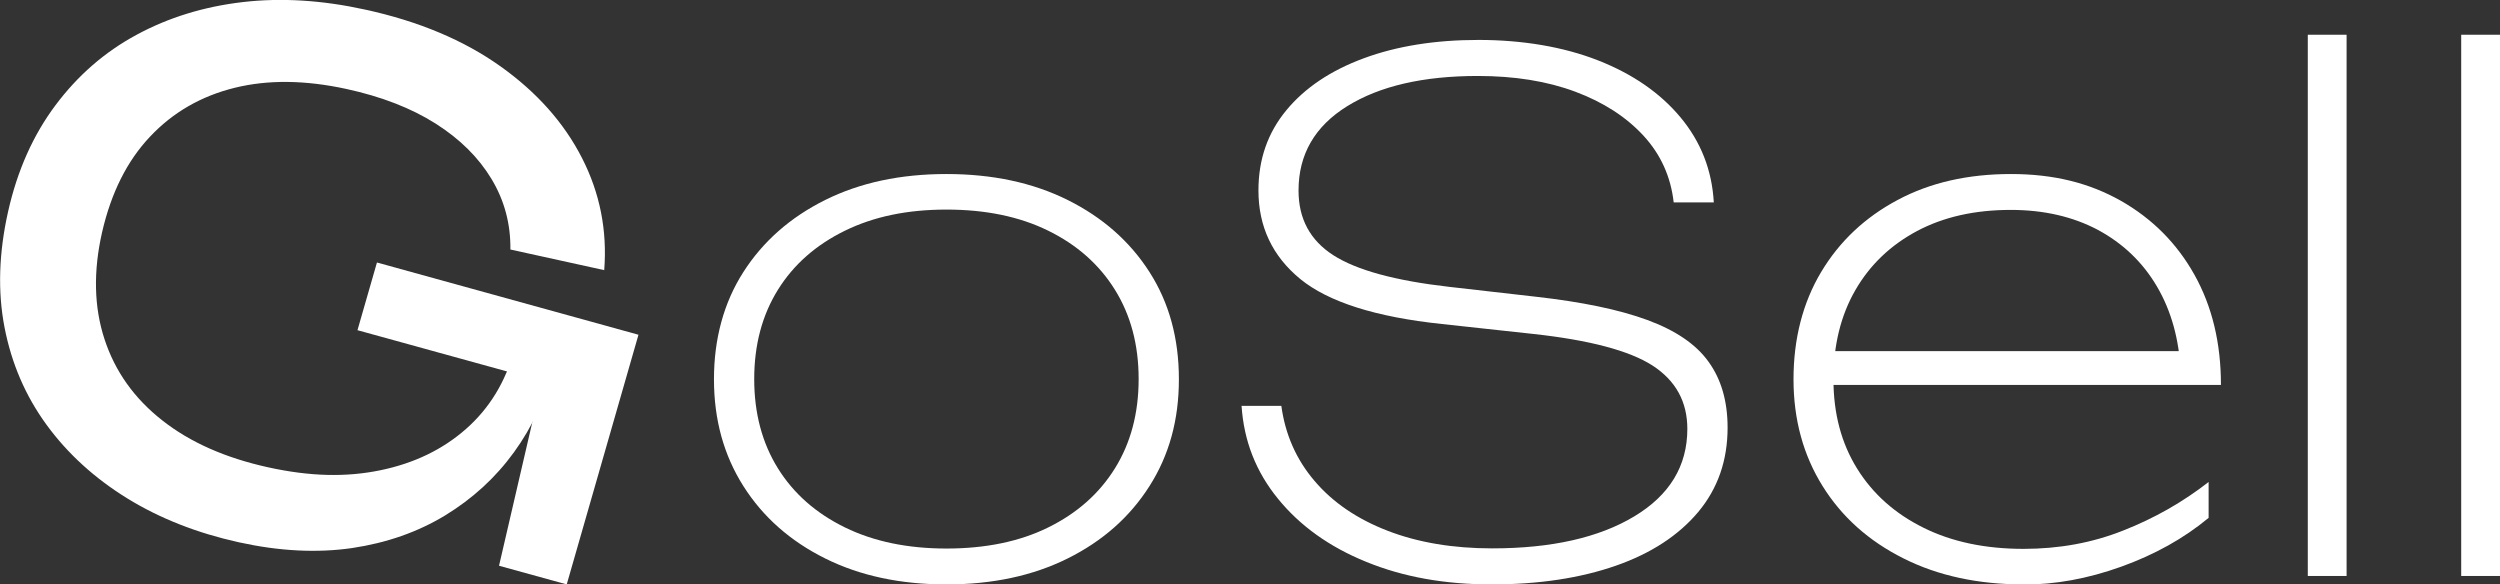 <?xml version="1.0" encoding="UTF-8"?><svg xmlns="http://www.w3.org/2000/svg" viewBox="0 0 154 36"><rect x="0" y="0" width="154" height="36" fill="#333333" stroke="none"/><defs><style>.d{fill:#ffffff;}</style></defs><g id="a"/><g id="b"><g id="c"><g><g><path class="d" d="M58.3,36c-2.83,0-5.32-.53-7.47-1.6-2.15-1.07-3.83-2.55-5.04-4.46-1.21-1.91-1.81-4.1-1.81-6.58s.6-4.71,1.81-6.6c1.21-1.89,2.89-3.37,5.04-4.44,2.15-1.07,4.64-1.6,7.47-1.6s5.32,.53,7.47,1.6c2.15,1.07,3.83,2.55,5.04,4.44,1.21,1.89,1.81,4.09,1.81,6.6s-.6,4.68-1.81,6.58c-1.21,1.91-2.89,3.39-5.04,4.46-2.15,1.07-4.64,1.6-7.47,1.6Zm0-2.21c2.41,0,4.51-.43,6.27-1.3,1.77-.87,3.14-2.08,4.11-3.64s1.46-3.39,1.46-5.5-.49-3.94-1.46-5.5-2.34-2.77-4.11-3.64c-1.77-.87-3.86-1.3-6.27-1.3s-4.47,.43-6.25,1.3c-1.78,.87-3.16,2.08-4.13,3.64-.97,1.56-1.46,3.39-1.46,5.5s.49,3.94,1.46,5.5c.97,1.56,2.35,2.77,4.13,3.64,1.78,.87,3.87,1.3,6.25,1.3Z"/><path class="d" d="M76.46,25h2.47c.24,1.76,.92,3.31,2.05,4.63,1.13,1.33,2.64,2.35,4.51,3.07,1.87,.72,4.01,1.08,6.43,1.08,3.65,0,6.57-.66,8.75-1.97,2.18-1.31,3.27-3.11,3.27-5.39,0-1.67-.71-2.97-2.14-3.9-1.43-.92-3.88-1.57-7.36-1.95l-5.61-.61c-4.09-.43-7-1.36-8.73-2.77-1.72-1.41-2.58-3.23-2.58-5.46,0-1.91,.57-3.55,1.72-4.94,1.15-1.39,2.74-2.45,4.77-3.2,2.03-.75,4.39-1.13,7.07-1.13s5.22,.42,7.36,1.26c2.14,.84,3.83,2.01,5.08,3.51,1.25,1.5,1.94,3.25,2.05,5.24h-2.47c-.18-1.59-.8-2.96-1.86-4.11-1.06-1.15-2.46-2.06-4.2-2.71-1.74-.65-3.74-.97-6.01-.97-3.36,0-6.04,.62-8.04,1.86-2,1.24-3,2.97-3,5.2,0,1.73,.71,3.06,2.14,3.98,1.43,.92,3.81,1.57,7.14,1.95l5.35,.61c2.83,.32,5.11,.79,6.85,1.43,1.74,.64,3,1.49,3.78,2.58,.78,1.08,1.17,2.43,1.17,4.05,0,2.02-.6,3.75-1.81,5.2-1.21,1.44-2.9,2.55-5.08,3.31-2.18,.76-4.73,1.15-7.64,1.15s-5.46-.46-7.73-1.39c-2.27-.92-4.08-2.22-5.43-3.88-1.36-1.66-2.11-3.57-2.25-5.74Z"/><path class="d" d="M124.66,36c-2.8,0-5.27-.53-7.4-1.6-2.14-1.07-3.8-2.55-4.99-4.46-1.19-1.91-1.79-4.1-1.79-6.58s.57-4.71,1.7-6.6c1.13-1.89,2.7-3.37,4.71-4.44,2-1.07,4.33-1.6,6.98-1.6s4.82,.55,6.76,1.64c1.94,1.1,3.46,2.62,4.55,4.57s1.63,4.21,1.63,6.78h-24.7v-2.08h24.12l-1.9,1.3c-.09-2.02-.58-3.78-1.46-5.28-.88-1.5-2.1-2.66-3.64-3.49-1.55-.82-3.34-1.23-5.37-1.23-2.21,0-4.13,.43-5.77,1.3-1.63,.87-2.9,2.08-3.8,3.64s-1.35,3.39-1.35,5.5,.49,3.94,1.46,5.5c.97,1.56,2.33,2.77,4.09,3.64,1.75,.87,3.81,1.3,6.16,1.3,2.18,0,4.23-.37,6.14-1.13,1.91-.75,3.67-1.75,5.26-2.99v2.21c-1.53,1.27-3.33,2.27-5.39,3.01-2.06,.74-4.06,1.1-6.01,1.1Z"/><path class="d" d="M142.16,2.14h2.39V35.48h-2.39V2.14Z"/><path class="d" d="M151.61,2.14h2.39V35.48h-2.39V2.14Z"/></g><g><path class="d" d="M34.09,22.56c-.48,1.97-1.29,3.73-2.43,5.3-1.14,1.57-2.55,2.86-4.24,3.89-1.68,1.02-3.59,1.69-5.73,2.01-2.14,.31-4.47,.2-7-.36s-4.84-1.46-6.85-2.7c-2.01-1.24-3.67-2.75-4.97-4.53-1.3-1.78-2.16-3.78-2.59-6-.43-2.22-.35-4.6,.22-7.14s1.55-4.72,2.92-6.55c1.37-1.83,3.03-3.28,5-4.34C10.38,1.08,12.55,.41,14.94,.13c2.39-.28,4.9-.12,7.55,.46,3.31,.72,6.08,1.89,8.33,3.49,2.25,1.6,3.92,3.48,5.03,5.65,1.11,2.17,1.56,4.47,1.37,6.91l-5.78-1.27c.02-1.56-.36-3.01-1.16-4.34-.8-1.33-1.95-2.47-3.45-3.42-1.5-.95-3.33-1.66-5.49-2.13-2.53-.55-4.83-.58-6.89-.07-2.06,.51-3.8,1.51-5.21,3.01-1.41,1.49-2.39,3.45-2.95,5.88-.55,2.42-.5,4.62,.15,6.6,.65,1.98,1.83,3.64,3.55,4.99,1.71,1.35,3.88,2.31,6.5,2.89s4.84,.62,6.93,.19c2.09-.43,3.85-1.28,5.29-2.55,1.44-1.27,2.43-2.89,2.97-4.87l2.44,1.02Z"/><polygon class="d" points="22.02 20.34 23.22 16.17 39.33 20.62 34.91 36 30.74 34.85 33.79 21.7 34.6 23.81 22.02 20.34"/></g></g></g></g></svg>
